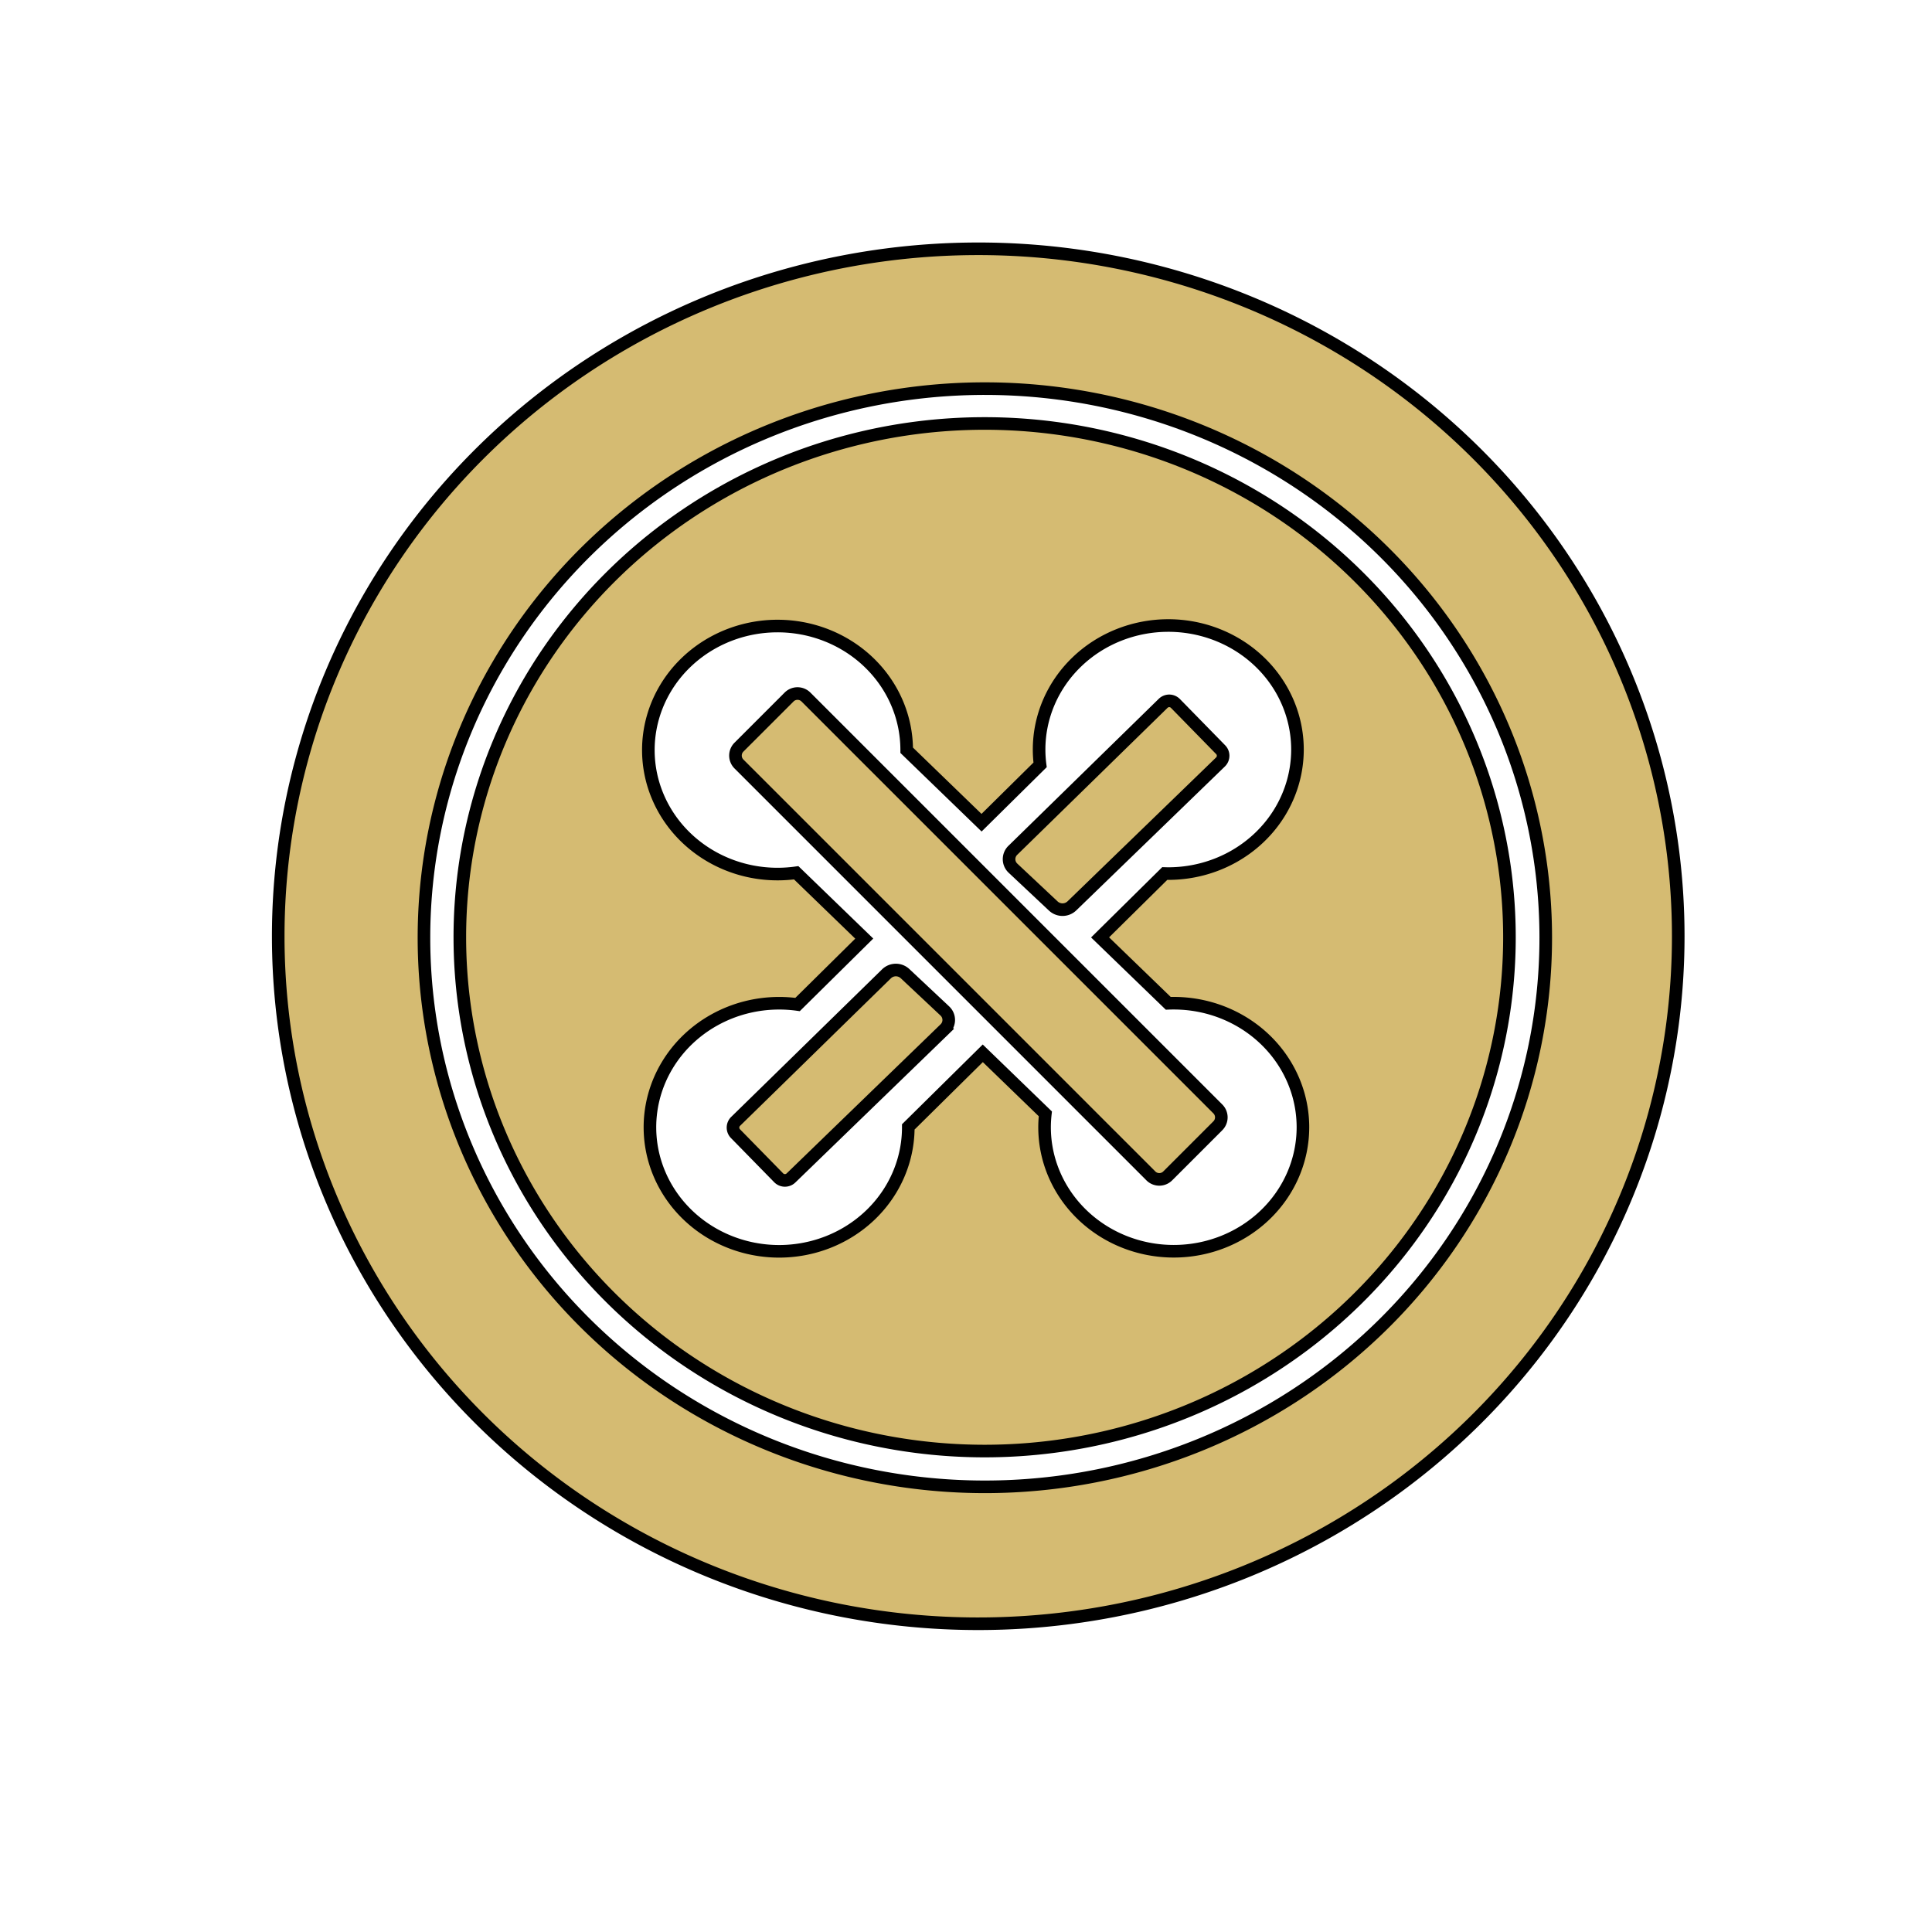 <?xml version="1.0" encoding="UTF-8" standalone="no"?>
<!-- Created with Inkscape (http://www.inkscape.org/) -->

<svg
   width="30.692mm"
   height="30.692mm"
   viewBox="0 0 116 116"
   version="1.1"
   id="svg1"
   xml:space="preserve"
   inkscape:version="1.4.2 (f4327f4, 2025-05-13)"
   sodipodi:docname="tailor.svg"
   xmlns:inkscape="http://www.inkscape.org/namespaces/inkscape"
   xmlns:sodipodi="http://sodipodi.sourceforge.net/DTD/sodipodi-0.dtd"
   xmlns="http://www.w3.org/2000/svg"
   xmlns:svg="http://www.w3.org/2000/svg"><sodipodi:namedview
     id="namedview1"
     pagecolor="#505050"
     bordercolor="#eeeeee"
     borderopacity="1"
     inkscape:showpageshadow="0"
     inkscape:pageopacity="0"
     inkscape:pagecheckerboard="0"
     inkscape:deskcolor="#505050"
     inkscape:document-units="mm"
     inkscape:zoom="8"
     inkscape:cx="45.5"
     inkscape:cy="53.3125"
     inkscape:window-width="2560"
     inkscape:window-height="1369"
     inkscape:window-x="2552"
     inkscape:window-y="-8"
     inkscape:window-maximized="1"
     inkscape:current-layer="layer1" /><defs
     id="defs1"><inkscape:path-effect
       effect="fillet_chamfer"
       id="path-effect9"
       is_visible="true"
       lpeversion="1"
       nodesatellites_param="F,0,1,1,0,0.715,0,1 @ F,0,0,1,0,0.715,0,1 @ F,0,1,1,0,0.715,0,1 @ F,0,1,1,0,0.715,0,1"
       radius="0"
       unit="px"
       method="auto"
       mode="F"
       chamfer_steps="1"
       flexible="false"
       use_knot_distance="true"
       apply_no_radius="true"
       apply_with_radius="true"
       only_selected="false"
       hide_knots="false" /><inkscape:path-effect
       effect="fillet_chamfer"
       id="path-effect8"
       is_visible="true"
       lpeversion="1"
       nodesatellites_param="F,0,0,1,0,0,0,1 @ F,0,0,1,0,0,0,1 @ F,0,1,1,0,0.774,0,1 @ F,0,0,1,0,0.774,0,1 @ F,0,0,1,0,0,0,1 @ F,0,0,1,0,0,0,1 @ F,0,0,1,0,0,0,1 @ F,0,0,1,0,0,0,1 | F,0,1,1,0,0.774,0,1 @ F,0,0,1,0,0,0,1 @ F,0,0,1,0,0,0,1 @ F,0,0,1,0,0,0,1 @ F,0,0,1,0,0,0,1 @ F,0,1,1,0,0.774,0,1"
       radius="0"
       unit="px"
       method="auto"
       mode="F"
       chamfer_steps="1"
       flexible="false"
       use_knot_distance="true"
       apply_no_radius="true"
       apply_with_radius="true"
       only_selected="false"
       hide_knots="false" /><inkscape:path-effect
       effect="fillet_chamfer"
       id="path-effect3"
       is_visible="true"
       lpeversion="1"
       nodesatellites_param="F,0,1,1,0,0.523,0,1 @ F,0,1,1,0,0.523,0,1 @ F,0,0,1,0,0.523,0,1 @ F,0,1,1,0,0.523,0,1"
       radius="0"
       unit="px"
       method="auto"
       mode="F"
       chamfer_steps="1"
       flexible="false"
       use_knot_distance="true"
       apply_no_radius="true"
       apply_with_radius="true"
       only_selected="false"
       hide_knots="false" /><inkscape:path-effect
       effect="bspline"
       id="path-effect5"
       is_visible="true"
       lpeversion="1.3"
       weight="33.333"
       steps="2"
       helper_size="0"
       apply_no_weight="true"
       apply_with_weight="true"
       only_selected="false"
       uniform="false" /><inkscape:path-effect
       effect="bspline"
       id="path-effect4"
       is_visible="true"
       lpeversion="1.3"
       weight="33.333"
       steps="2"
       helper_size="0"
       apply_no_weight="true"
       apply_with_weight="true"
       only_selected="false"
       uniform="false" /><inkscape:path-effect
       effect="bspline"
       id="path-effect24"
       is_visible="true"
       lpeversion="1.3"
       weight="33.333"
       steps="2"
       helper_size="0"
       apply_no_weight="true"
       apply_with_weight="true"
       only_selected="false"
       uniform="false" /><inkscape:path-effect
       effect="bspline"
       id="path-effect4-4"
       is_visible="true"
       lpeversion="1.3"
       weight="33.333"
       steps="2"
       helper_size="0"
       apply_no_weight="true"
       apply_with_weight="true"
       only_selected="false"
       uniform="false" /><inkscape:path-effect
       effect="bspline"
       id="path-effect5-5"
       is_visible="true"
       lpeversion="1.3"
       weight="33.333"
       steps="2"
       helper_size="0"
       apply_no_weight="true"
       apply_with_weight="true"
       only_selected="false"
       uniform="false" /></defs><g
     inkscape:label="Layer 1"
     inkscape:groupmode="layer"
     id="layer1"
     transform="translate(-339,-504)"><path
       id="path1"
       style="opacity:1;fill:#d5bb72;fill-opacity:1;fill-rule:evenodd;stroke:#000000;stroke-width:0.756;paint-order:stroke fill markers"
       d="M 397.734 518.938 A 42.029 41.277 0 0 0 355.705 560.215 A 42.029 41.277 0 0 0 397.734 601.492 A 42.029 41.277 0 0 0 439.764 560.215 A 42.029 41.277 0 0 0 397.734 518.938 z M 398.133 527.334 A 33.676 32.969 0 0 1 431.809 560.303 A 33.676 32.969 0 0 1 398.133 593.271 A 33.676 32.969 0 0 1 364.455 560.303 A 33.676 32.969 0 0 1 398.133 527.334 z " /><path
       id="path2-5"
       style="opacity:1;fill:#d5bb72;fill-opacity:1;fill-rule:evenodd;stroke:#000000;stroke-width:0.756;paint-order:stroke fill markers"
       d="M 398.119 529.426 A 31.51 30.848 0 0 0 366.609 560.275 A 31.51 30.848 0 0 0 398.119 591.123 A 31.51 30.848 0 0 0 429.629 560.275 A 31.51 30.848 0 0 0 398.119 529.426 z M 409.145 541.557 A 7.756 7.447 0 0 1 416.902 549.004 A 7.756 7.447 0 0 1 409.145 556.451 A 7.756 7.447 0 0 1 408.934 556.447 L 405.051 560.283 L 409.143 564.24 A 7.756 7.447 0 0 1 409.475 564.234 A 7.756 7.447 0 0 1 417.23 571.682 A 7.756 7.447 0 0 1 409.475 579.127 A 7.756 7.447 0 0 1 401.717 571.682 A 7.756 7.447 0 0 1 401.764 570.877 L 398.008 567.242 L 393.535 571.66 A 7.756 7.447 0 0 1 393.535 571.684 A 7.756 7.447 0 0 1 385.779 579.131 A 7.756 7.447 0 0 1 378.023 571.684 A 7.756 7.447 0 0 1 385.779 564.236 A 7.756 7.447 0 0 1 386.887 564.312 L 390.891 560.355 L 386.805 556.402 A 7.756 7.447 0 0 1 385.684 556.48 A 7.756 7.447 0 0 1 377.928 549.035 A 7.756 7.447 0 0 1 385.684 541.588 A 7.756 7.447 0 0 1 393.439 549.035 A 7.756 7.447 0 0 1 393.439 549.047 L 397.934 553.396 L 401.449 549.924 A 7.756 7.447 0 0 1 401.389 549.004 A 7.756 7.447 0 0 1 409.145 541.557 z " /><path
       style="opacity:1;fill:#d5bb72;fill-opacity:1;fill-rule:evenodd;stroke:#000000;stroke-width:0.756;paint-order:stroke fill markers"
       d="m 383.368,549.871 24.732,24.732 a 0.715,0.715 5.5641923e-6 0 0 1.011,0 l 3.01,-3.01 a 0.715,0.715 90 0 0 0,-1.011 l -24.732,-24.732 a 0.715,0.715 5.5641794e-6 0 0 -1.011,0 l -3.01,3.01 a 0.715,0.715 90 0 0 0,1.011 z"
       id="path2"
       sodipodi:nodetypes="ccccc"
       inkscape:path-effect="#path-effect9"
       inkscape:original-d="m 382.86272,549.36532 25.7431,25.74311 4.02167,-4.02167 -25.7431,-25.74311 z" /><path
       id="path3"
       style="opacity:1;fill:#d5bb72;fill-opacity:1;fill-rule:evenodd;stroke:#000000;stroke-width:0.756;paint-order:stroke fill markers"
       d="m 409.209,546.08 c -0.138,-0.002 -0.272,0.052 -0.371,0.148 l -9.029,8.828 a 0.741,0.741 89.411 0 0 0.011,1.07 l 2.42,2.271 a 0.812,0.812 179.548 0 0 1.12,-0.009 l 8.921,-8.639 c 0.206,-0.2 0.211,-0.53 0.01,-0.736 l -2.715,-2.775 c -0.097,-0.099 -0.229,-0.156 -0.367,-0.158 z m -16.985,16.392 -9.056,8.856 c -0.207,0.202 -0.211,0.534 -0.008,0.74 l 2.592,2.648 c 0.202,0.206 0.533,0.211 0.74,0.01 l 9.247,-8.956 a 0.738,0.738 89.549 0 0 -0.008,-1.068 l -2.389,-2.242 a 0.808,0.808 179.412 0 0 -1.117,0.011 z"
       inkscape:path-effect="#path-effect8"
       inkscape:original-d="m 409.20898,546.08008 a 0.52263019,0.52263019 0 0 0 -0.37109,0.14843 l -9.58203,9.36915 3.54883,3.33007 9.47656,-9.17773 a 0.52013618,0.52013618 0 0 0 0.01,-0.73633 l -2.71484,-2.77539 a 0.52263019,0.52263019 0 0 0 -0.36719,-0.1582 z m -16.43164,15.85156 -9.60937,9.39648 a 0.5226314,0.5226314 0 0 0 -0.008,0.74024 l 2.59179,2.64844 a 0.52513614,0.52513614 0 0 0 0.74024,0.01 l 9.80273,-9.49414 z" /></g></svg>

